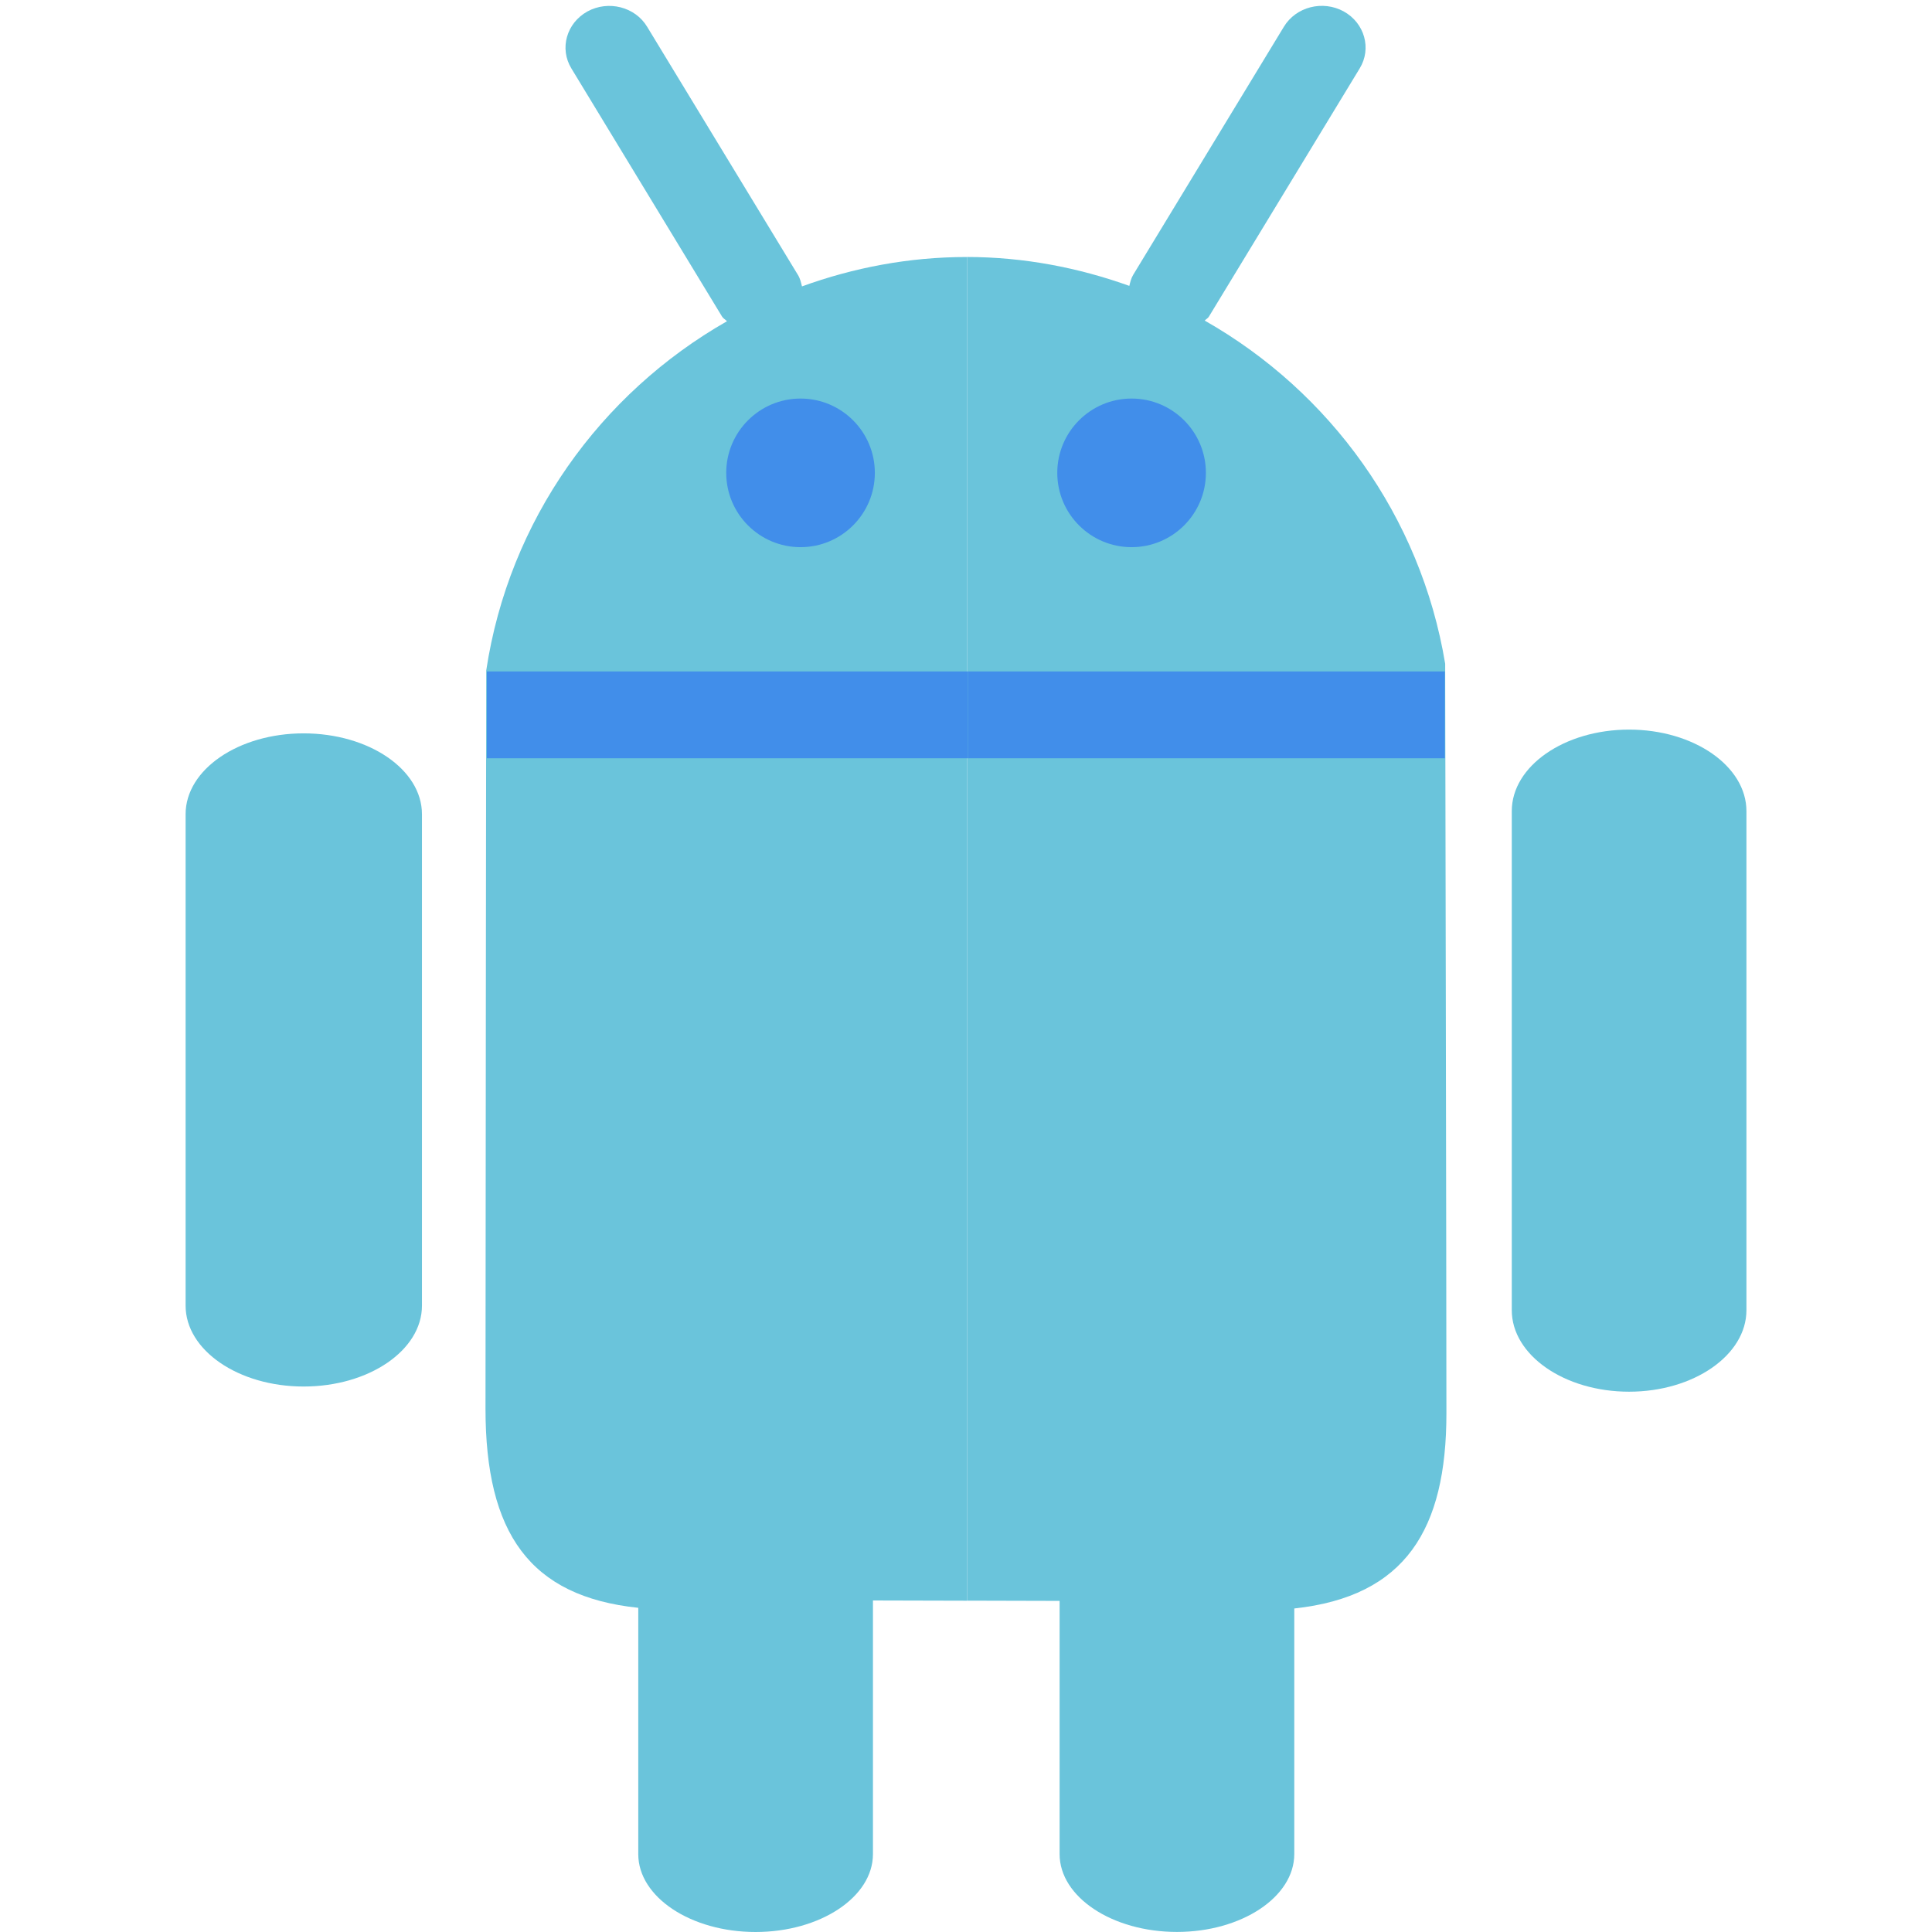 <svg contentScriptType="text/ecmascript" contentStyleType="text/css" 
enable-background="new 0 0 136.333 123" height="30" 
id="Layer_1" preserveAspectRatio="xMidYMid meet" version="1.0" 
viewBox="31.47 27.971 64.196 64.196"
 width="30" xml:space="preserve" xmlns="http://www.w3.org/2000/svg" 
 xmlns:xlink="http://www.w3.org/1999/xlink" zoomAndPan="magnify"><g><g>
 <path d="M85.6,52.214c-2.148,0-3.897,1.212-3.897,2.709v16.582c0,1.494,1.749,2.709,3.897,2.709    
 c2.149,0,3.9-1.215,3.9-2.709V54.923C89.5,53.426,87.749,52.214,85.6,52.214z" 
 fill="#6AC4DB"/>
 <path d="M41.558,52.339c-2.162,0-3.921,1.201-3.921,2.687v16.328c0,1.485,1.759,2.688,3.921,2.688 
    c2.17,0,3.933-1.203,3.933-2.688V55.025C45.49,53.54,43.728,52.339,41.558,52.339z" fill="#6AC4DB"/></g><g>
    <path d="M63.584,36.511c-1.922,0-3.758,0.357-5.466,0.976c-0.034-0.132-0.06-0.263-0.136-0.383l-5.008-8.242
        c-0.4-0.666-1.291-0.889-1.984-0.511c-0.697,0.386-0.938,1.234-0.533,1.896l5.005,8.243c0.039,0.064,0.112,0.099,0.164,0.155  
          c-4.208,2.399-7.247,6.615-8,11.606c0,0-0.024,20.102-0.024,24.525c0,4.137,1.467,6.241,5.076,6.619v8.184   
           c0,1.427,1.75,2.588,3.898,2.588s3.9-1.161,3.9-2.588v-8.428c0.923,0.002,2.023,0.005,3.125,0.008V36.512  
             C63.596,36.512,63.59,36.511,63.584,36.511z" fill="#6AC4DB"/>
             <path d="M79.49,50.026c-0.812-4.903-3.83-9.041-7.989-11.402c0.042-0.051,0.106-0.075,0.14-0.136l5.008-8.243  
               c0.404-0.66,0.165-1.51-0.533-1.896c-0.692-0.378-1.583-0.155-1.986,0.511l-5.006,8.242c-0.07,0.116-0.099,0.243-0.129,0.368  
                 c-1.688-0.604-3.498-0.958-5.393-0.96v44.647c1.082,0.002,2.165,0.005,3.076,0.008v8.412c0,1.427,1.749,2.588,3.898,2.588 
                    c2.148,0,3.9-1.161,3.9-2.588v-8.16c3.701-0.4,5.055-2.633,5.055-6.486C79.531,70.667,79.49,50.026,79.49,50.026z" fill="#6AC4DB"/></g><g><rect fill="#418EEA" height="2.885" width="15.985" x="47.647" y="50.282"/>
                    <rect fill="#418EEA" height="2.885" width="15.844" x="63.633" y="50.282"/></g>
                    <circle cx="69.07" cy="43.683" fill="#418EEA" r="2.469"/><circle cx="58.07" cy="43.683" fill="#418EEA" r="2.469"/></g></svg>